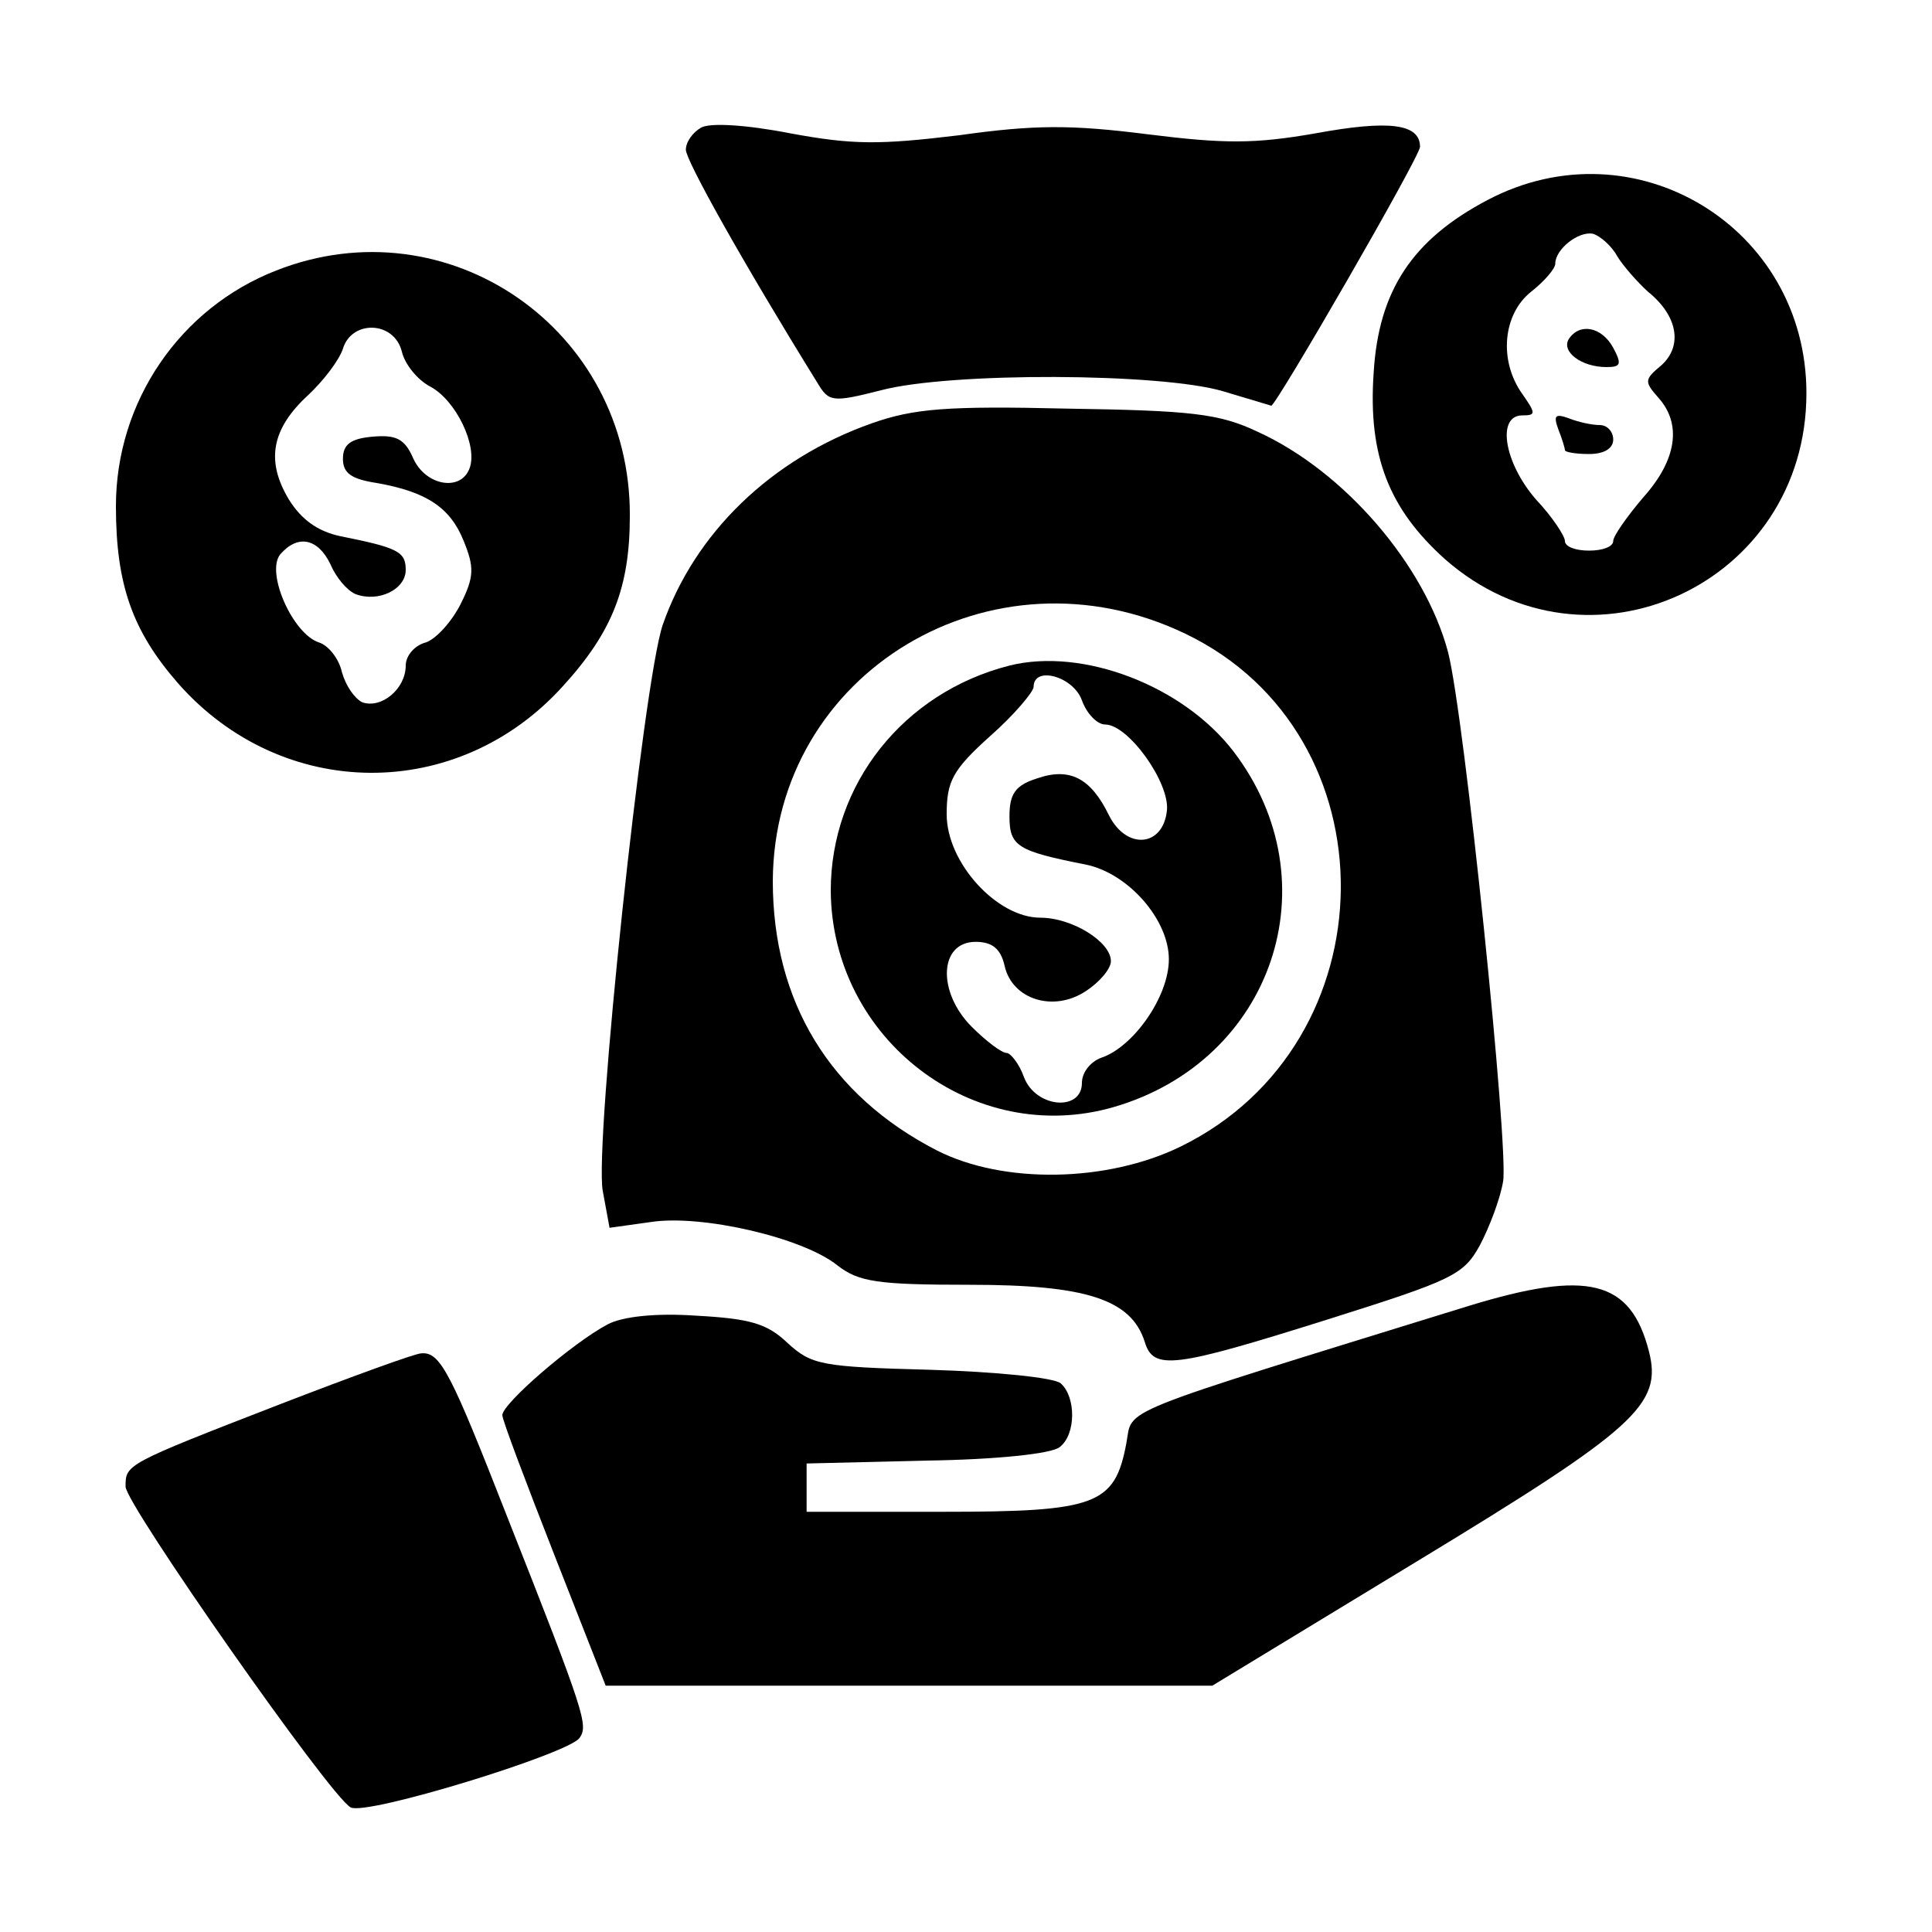 <?xml version="1.0" standalone="no"?>
<!DOCTYPE svg PUBLIC "-//W3C//DTD SVG 20010904//EN"
 "http://www.w3.org/TR/2001/REC-SVG-20010904/DTD/svg10.dtd">
<svg version="1.0" xmlns="http://www.w3.org/2000/svg"
 width="200pt" height="200pt" viewBox="0 0 200 200"
 preserveAspectRatio="xMidYMid meet">
<g transform="translate(0,200) scale(0.1,-0.1)"
fill="#000000" stroke="none">
<path d="M726 1868 c-9 -5 -16 -15 -16 -23 0 -11 58 -115 136 -241 12 -20 15
-21 66 -8 72 19 290 18 354 -1 27 -8 50 -15 50 -15 5 0 154 258 154 268 0 24
-32 28 -108 14 -63 -11 -94 -11 -174 -1 -79 10 -117 10 -195 -1 -83 -10 -110
-10 -175 2 -46 9 -83 11 -92 6z"/>
<path d="M1540 1793 c-78 -41 -113 -94 -118 -179 -6 -86 16 -141 74 -193 148
-130 374 -26 374 172 0 172 -178 280 -330 200z m134 -58 c6 -10 21 -27 32 -37
31 -25 36 -56 14 -76 -18 -15 -18 -17 -3 -34 24 -27 19 -64 -16 -103 -17 -20
-31 -40 -31 -45 0 -6 -11 -10 -25 -10 -14 0 -25 4 -25 10 0 5 -13 25 -30 43
-33 38 -41 87 -14 87 14 0 14 2 0 22 -25 35 -20 83 9 106 14 11 25 24 25 29 0
15 24 34 39 31 7 -2 19 -12 25 -23z"/>
<path d="M1624 1649 c-8 -13 13 -29 39 -29 15 0 16 3 7 20 -12 22 -35 26 -46
9z"/>
<path d="M1613 1556 c4 -10 7 -20 7 -22 0 -2 11 -4 25 -4 16 0 25 6 25 15 0 8
-6 15 -14 15 -8 0 -22 3 -32 7 -14 5 -16 3 -11 -11z"/>
<path d="M286 1720 c-100 -39 -166 -136 -166 -244 0 -81 17 -129 64 -183 108
-123 290 -124 399 -3 51 56 69 102 69 176 1 193 -188 324 -366 254z m130 -84
c3 -13 16 -29 29 -36 27 -14 50 -62 41 -85 -9 -24 -45 -18 -58 10 -9 21 -18
25 -42 23 -23 -2 -31 -8 -31 -23 0 -15 9 -21 35 -25 51 -9 76 -25 90 -60 11
-27 11 -37 -3 -65 -9 -18 -25 -36 -36 -40 -12 -3 -21 -14 -21 -24 0 -24 -25
-45 -45 -38 -8 4 -17 17 -21 31 -3 14 -14 28 -24 31 -27 9 -55 72 -40 91 18
21 39 17 52 -10 6 -14 17 -27 26 -31 24 -9 52 5 52 25 0 19 -8 23 -68 35 -23
5 -40 17 -53 38 -24 40 -18 73 20 108 16 15 32 36 36 48 9 30 53 29 61 -3z"/>
<path d="M903 1562 c-105 -37 -184 -114 -217 -209 -20 -59 -71 -538 -62 -586
l7 -38 43 6 c52 8 157 -16 193 -45 22 -17 41 -20 137 -20 120 0 167 -15 181
-59 9 -30 30 -27 189 23 130 41 141 46 158 77 10 19 21 48 24 66 6 34 -40 482
-57 548 -24 90 -107 187 -197 228 -40 19 -69 22 -197 24 -125 3 -159 0 -202
-15z m324 -218 c217 -104 214 -424 -5 -531 -76 -37 -183 -39 -252 -4 -111 57
-170 154 -170 279 1 216 227 352 427 256z"/>
<path d="M1045 1311 c-110 -28 -185 -123 -185 -233 1 -154 148 -266 293 -224
165 48 227 233 124 368 -52 68 -156 108 -232 89z m75 -36 c5 -14 16 -25 24
-25 24 0 67 -60 64 -89 -4 -38 -42 -41 -60 -5 -19 39 -41 50 -75 38 -22 -7
-28 -16 -28 -39 0 -31 8 -36 79 -50 44 -9 86 -57 86 -98 0 -39 -37 -91 -70
-102 -11 -4 -20 -15 -20 -26 0 -30 -48 -26 -60 6 -5 14 -14 25 -18 25 -5 0
-21 12 -36 27 -36 36 -34 88 4 88 17 0 26 -7 30 -25 8 -35 51 -48 84 -26 14 9
26 23 26 31 0 20 -40 45 -73 45 -45 0 -97 57 -97 107 0 34 6 46 45 81 25 22
45 46 45 51 0 22 41 11 50 -14z"/>
<path d="M1520 648 c-372 -115 -347 -105 -354 -142 -12 -64 -31 -71 -190 -71
l-141 0 0 25 0 25 124 3 c71 1 130 7 138 14 17 13 17 52 1 66 -7 6 -68 12
-135 14 -113 3 -123 5 -148 28 -21 20 -39 25 -94 28 -43 3 -77 -1 -92 -9 -36
-19 -109 -82 -109 -94 0 -5 25 -71 54 -145 l53 -135 314 0 314 0 214 130 c224
136 252 161 238 216 -19 74 -63 85 -187 47z"/>
<path d="M289 546 c-160 -62 -159 -62 -159 -85 0 -18 212 -321 233 -332 16 -9
227 56 237 72 9 13 6 24 -75 229 -58 148 -69 171 -89 169 -6 0 -72 -24 -147
-53z"/>
</g>
</svg>
